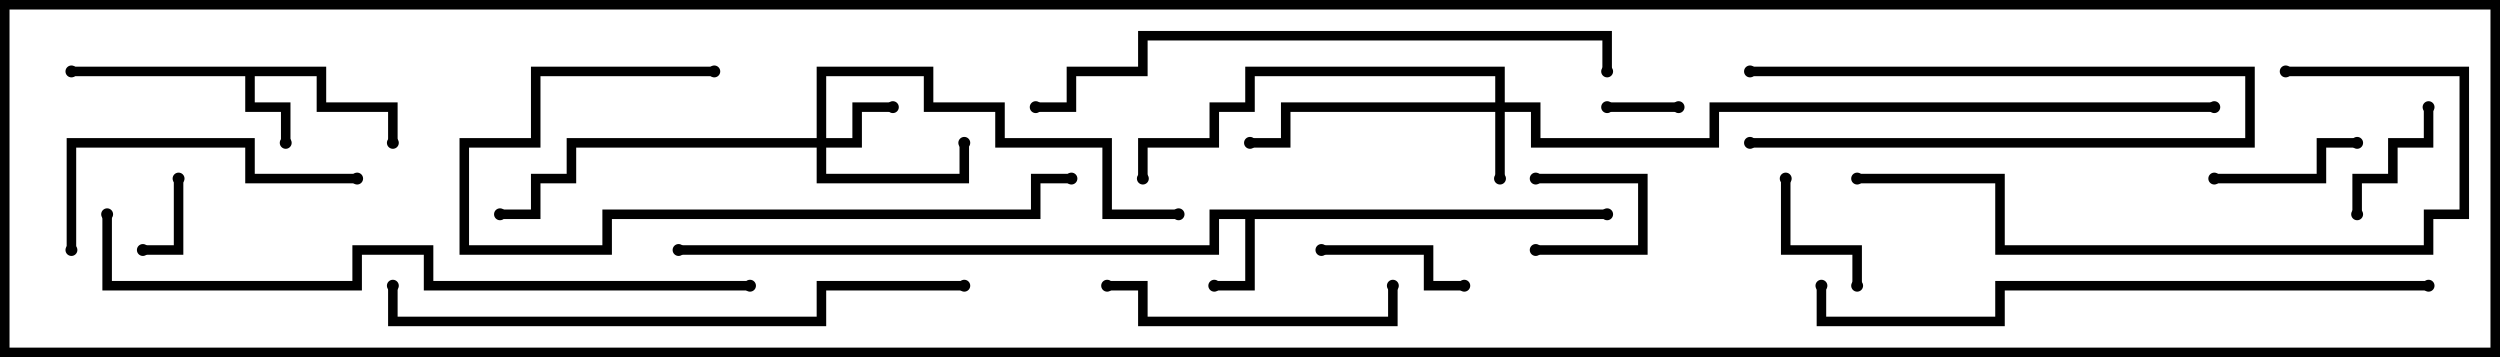 <svg version="1.1" width="105" height="15" xmlns="http://www.w3.org/2000/svg"><path d="M67.5,8.8L67.5,9.2L52.7,9.2L52.7,12.2L51,12.2L51,11.8L52.3,11.8L52.3,9.2L51.2,9.2L51.2,10.7L28.5,10.7L28.5,10.3L50.8,10.3L50.8,8.8z" stroke="none"/><path d="M13.7,2.8L13.7,4.3L16.7,4.3L16.7,6L16.3,6L16.3,4.7L13.3,4.7L13.3,3.2L10.7,3.2L10.7,4.3L12.2,4.3L12.2,6L11.8,6L11.8,4.7L10.3,4.7L10.3,3.2L3,3.2L3,2.8z" stroke="none"/><path d="M62.8,4.3L62.8,3.2L52.7,3.2L52.7,4.7L51.2,4.7L51.2,6.2L48.2,6.2L48.2,7.5L47.8,7.5L47.8,5.8L50.8,5.8L50.8,4.3L52.3,4.3L52.3,2.8L63.2,2.8L63.2,4.3L64.7,4.3L64.7,5.8L71.8,5.8L71.8,4.3L93,4.3L93,4.7L72.2,4.7L72.2,6.2L64.3,6.2L64.3,4.7L63.2,4.7L63.2,7.5L62.8,7.5L62.8,4.7L54.2,4.7L54.2,6.2L52.5,6.2L52.5,5.8L53.8,5.8L53.8,4.3z" stroke="none"/><path d="M34.3,5.8L34.3,2.8L39.2,2.8L39.2,4.3L42.2,4.3L42.2,5.8L46.7,5.8L46.7,8.8L49.5,8.8L49.5,9.2L46.3,9.2L46.3,6.2L41.8,6.2L41.8,4.7L38.8,4.7L38.8,3.2L34.7,3.2L34.7,5.8L35.8,5.8L35.8,4.3L37.5,4.3L37.5,4.7L36.2,4.7L36.2,6.2L34.7,6.2L34.7,7.3L40.3,7.3L40.3,6L40.7,6L40.7,7.7L34.3,7.7L34.3,6.2L24.2,6.2L24.2,7.7L22.7,7.7L22.7,9.2L21,9.2L21,8.8L22.3,8.8L22.3,7.3L23.8,7.3L23.8,5.8z" stroke="none"/><path d="M73.5,3.2L73.5,2.8L94.7,2.8L94.7,6.2L73.5,6.2L73.5,5.8L94.3,5.8L94.3,3.2z" stroke="none"/><path d="M67.5,4.7L67.5,4.3L70.5,4.3L70.5,4.7z" stroke="none"/><path d="M64.5,7.7L64.5,7.3L69.2,7.3L69.2,10.7L64.5,10.7L64.5,10.3L68.8,10.3L68.8,7.7z" stroke="none"/><path d="M7.3,7.5L7.7,7.5L7.7,10.7L6,10.7L6,10.3L7.3,10.3z" stroke="none"/><path d="M99.2,9L98.8,9L98.8,7.3L100.3,7.3L100.3,5.8L101.8,5.8L101.8,4.5L102.2,4.5L102.2,6.2L100.7,6.2L100.7,7.7L99.2,7.7z" stroke="none"/><path d="M74.8,7.5L75.2,7.5L75.2,10.3L78.2,10.3L78.2,12L77.8,12L77.8,10.7L74.8,10.7z" stroke="none"/><path d="M93,7.7L93,7.3L97.3,7.3L97.3,5.8L99,5.8L99,6.2L97.7,6.2L97.7,7.7z" stroke="none"/><path d="M61.5,11.8L61.5,12.2L59.8,12.2L59.8,10.7L55.5,10.7L55.5,10.3L60.2,10.3L60.2,11.8z" stroke="none"/><path d="M46.5,12.2L46.5,11.8L48.2,11.8L48.2,13.3L58.3,13.3L58.3,12L58.7,12L58.7,13.7L47.8,13.7L47.8,12.2z" stroke="none"/><path d="M3.2,10.5L2.8,10.5L2.8,5.8L10.7,5.8L10.7,7.3L15,7.3L15,7.7L10.3,7.7L10.3,6.2L3.2,6.2z" stroke="none"/><path d="M30,2.8L30,3.2L22.7,3.2L22.7,6.2L19.7,6.2L19.7,10.3L25.3,10.3L25.3,8.8L43.3,8.8L43.3,7.3L45,7.3L45,7.7L43.7,7.7L43.7,9.2L25.7,9.2L25.7,10.7L19.3,10.7L19.3,5.8L22.3,5.8L22.3,2.8z" stroke="none"/><path d="M96,3.2L96,2.8L103.7,2.8L103.7,9.2L102.2,9.2L102.2,10.7L83.8,10.7L83.8,7.7L78,7.7L78,7.3L84.2,7.3L84.2,10.3L101.8,10.3L101.8,8.8L103.3,8.8L103.3,3.2z" stroke="none"/><path d="M40.5,11.8L40.5,12.2L34.7,12.2L34.7,13.7L16.3,13.7L16.3,12L16.7,12L16.7,13.3L34.3,13.3L34.3,11.8z" stroke="none"/><path d="M43.5,4.7L43.5,4.3L44.8,4.3L44.8,2.8L47.8,2.8L47.8,1.3L67.7,1.3L67.7,3L67.3,3L67.3,1.7L48.2,1.7L48.2,3.2L45.2,3.2L45.2,4.7z" stroke="none"/><path d="M102,11.8L102,12.2L84.2,12.2L84.2,13.7L76.3,13.7L76.3,12L76.7,12L76.7,13.3L83.8,13.3L83.8,11.8z" stroke="none"/><path d="M4.3,9L4.7,9L4.7,11.8L14.8,11.8L14.8,10.3L18.2,10.3L18.2,11.8L31.5,11.8L31.5,12.2L17.8,12.2L17.8,10.7L15.2,10.7L15.2,12.2L4.3,12.2z" stroke="none"/><circle cx="51" cy="12" r="0.25" stroke-width="0" fill="#000" /><circle cx="67.5" cy="9" r="0.25" stroke-width="0" fill="#000" /><circle cx="28.5" cy="10.5" r="0.25" stroke-width="0" fill="#000" /><circle cx="12" cy="6" r="0.25" stroke-width="0" fill="#000" /><circle cx="16.5" cy="6" r="0.25" stroke-width="0" fill="#000" /><circle cx="3" cy="3" r="0.25" stroke-width="0" fill="#000" /><circle cx="63" cy="7.5" r="0.25" stroke-width="0" fill="#000" /><circle cx="52.5" cy="6" r="0.25" stroke-width="0" fill="#000" /><circle cx="48" cy="7.5" r="0.25" stroke-width="0" fill="#000" /><circle cx="93" cy="4.5" r="0.25" stroke-width="0" fill="#000" /><circle cx="37.5" cy="4.5" r="0.25" stroke-width="0" fill="#000" /><circle cx="40.5" cy="6" r="0.25" stroke-width="0" fill="#000" /><circle cx="21" cy="9" r="0.25" stroke-width="0" fill="#000" /><circle cx="49.5" cy="9" r="0.25" stroke-width="0" fill="#000" /><circle cx="73.5" cy="3" r="0.25" stroke-width="0" fill="#000" /><circle cx="73.5" cy="6" r="0.25" stroke-width="0" fill="#000" /><circle cx="67.5" cy="4.5" r="0.25" stroke-width="0" fill="#000" /><circle cx="70.5" cy="4.5" r="0.25" stroke-width="0" fill="#000" /><circle cx="64.5" cy="7.5" r="0.25" stroke-width="0" fill="#000" /><circle cx="64.5" cy="10.5" r="0.25" stroke-width="0" fill="#000" /><circle cx="7.5" cy="7.5" r="0.25" stroke-width="0" fill="#000" /><circle cx="6" cy="10.5" r="0.25" stroke-width="0" fill="#000" /><circle cx="99" cy="9" r="0.25" stroke-width="0" fill="#000" /><circle cx="102" cy="4.5" r="0.25" stroke-width="0" fill="#000" /><circle cx="75" cy="7.5" r="0.25" stroke-width="0" fill="#000" /><circle cx="78" cy="12" r="0.25" stroke-width="0" fill="#000" /><circle cx="93" cy="7.5" r="0.25" stroke-width="0" fill="#000" /><circle cx="99" cy="6" r="0.25" stroke-width="0" fill="#000" /><circle cx="61.5" cy="12" r="0.25" stroke-width="0" fill="#000" /><circle cx="55.5" cy="10.5" r="0.25" stroke-width="0" fill="#000" /><circle cx="46.5" cy="12" r="0.25" stroke-width="0" fill="#000" /><circle cx="58.5" cy="12" r="0.25" stroke-width="0" fill="#000" /><circle cx="3" cy="10.5" r="0.25" stroke-width="0" fill="#000" /><circle cx="15" cy="7.5" r="0.25" stroke-width="0" fill="#000" /><circle cx="30" cy="3" r="0.25" stroke-width="0" fill="#000" /><circle cx="45" cy="7.5" r="0.25" stroke-width="0" fill="#000" /><circle cx="96" cy="3" r="0.25" stroke-width="0" fill="#000" /><circle cx="78" cy="7.5" r="0.25" stroke-width="0" fill="#000" /><circle cx="40.5" cy="12" r="0.25" stroke-width="0" fill="#000" /><circle cx="16.5" cy="12" r="0.25" stroke-width="0" fill="#000" /><circle cx="43.5" cy="4.5" r="0.25" stroke-width="0" fill="#000" /><circle cx="67.5" cy="3" r="0.25" stroke-width="0" fill="#000" /><circle cx="102" cy="12" r="0.25" stroke-width="0" fill="#000" /><circle cx="76.5" cy="12" r="0.25" stroke-width="0" fill="#000" /><circle cx="4.5" cy="9" r="0.25" stroke-width="0" fill="#000" /><circle cx="31.5" cy="12" r="0.25" stroke-width="0" fill="#000" /><rect x="0" y="0" width="105" height="15" stroke-width="0.8" stroke="#000" fill="none" /></svg>